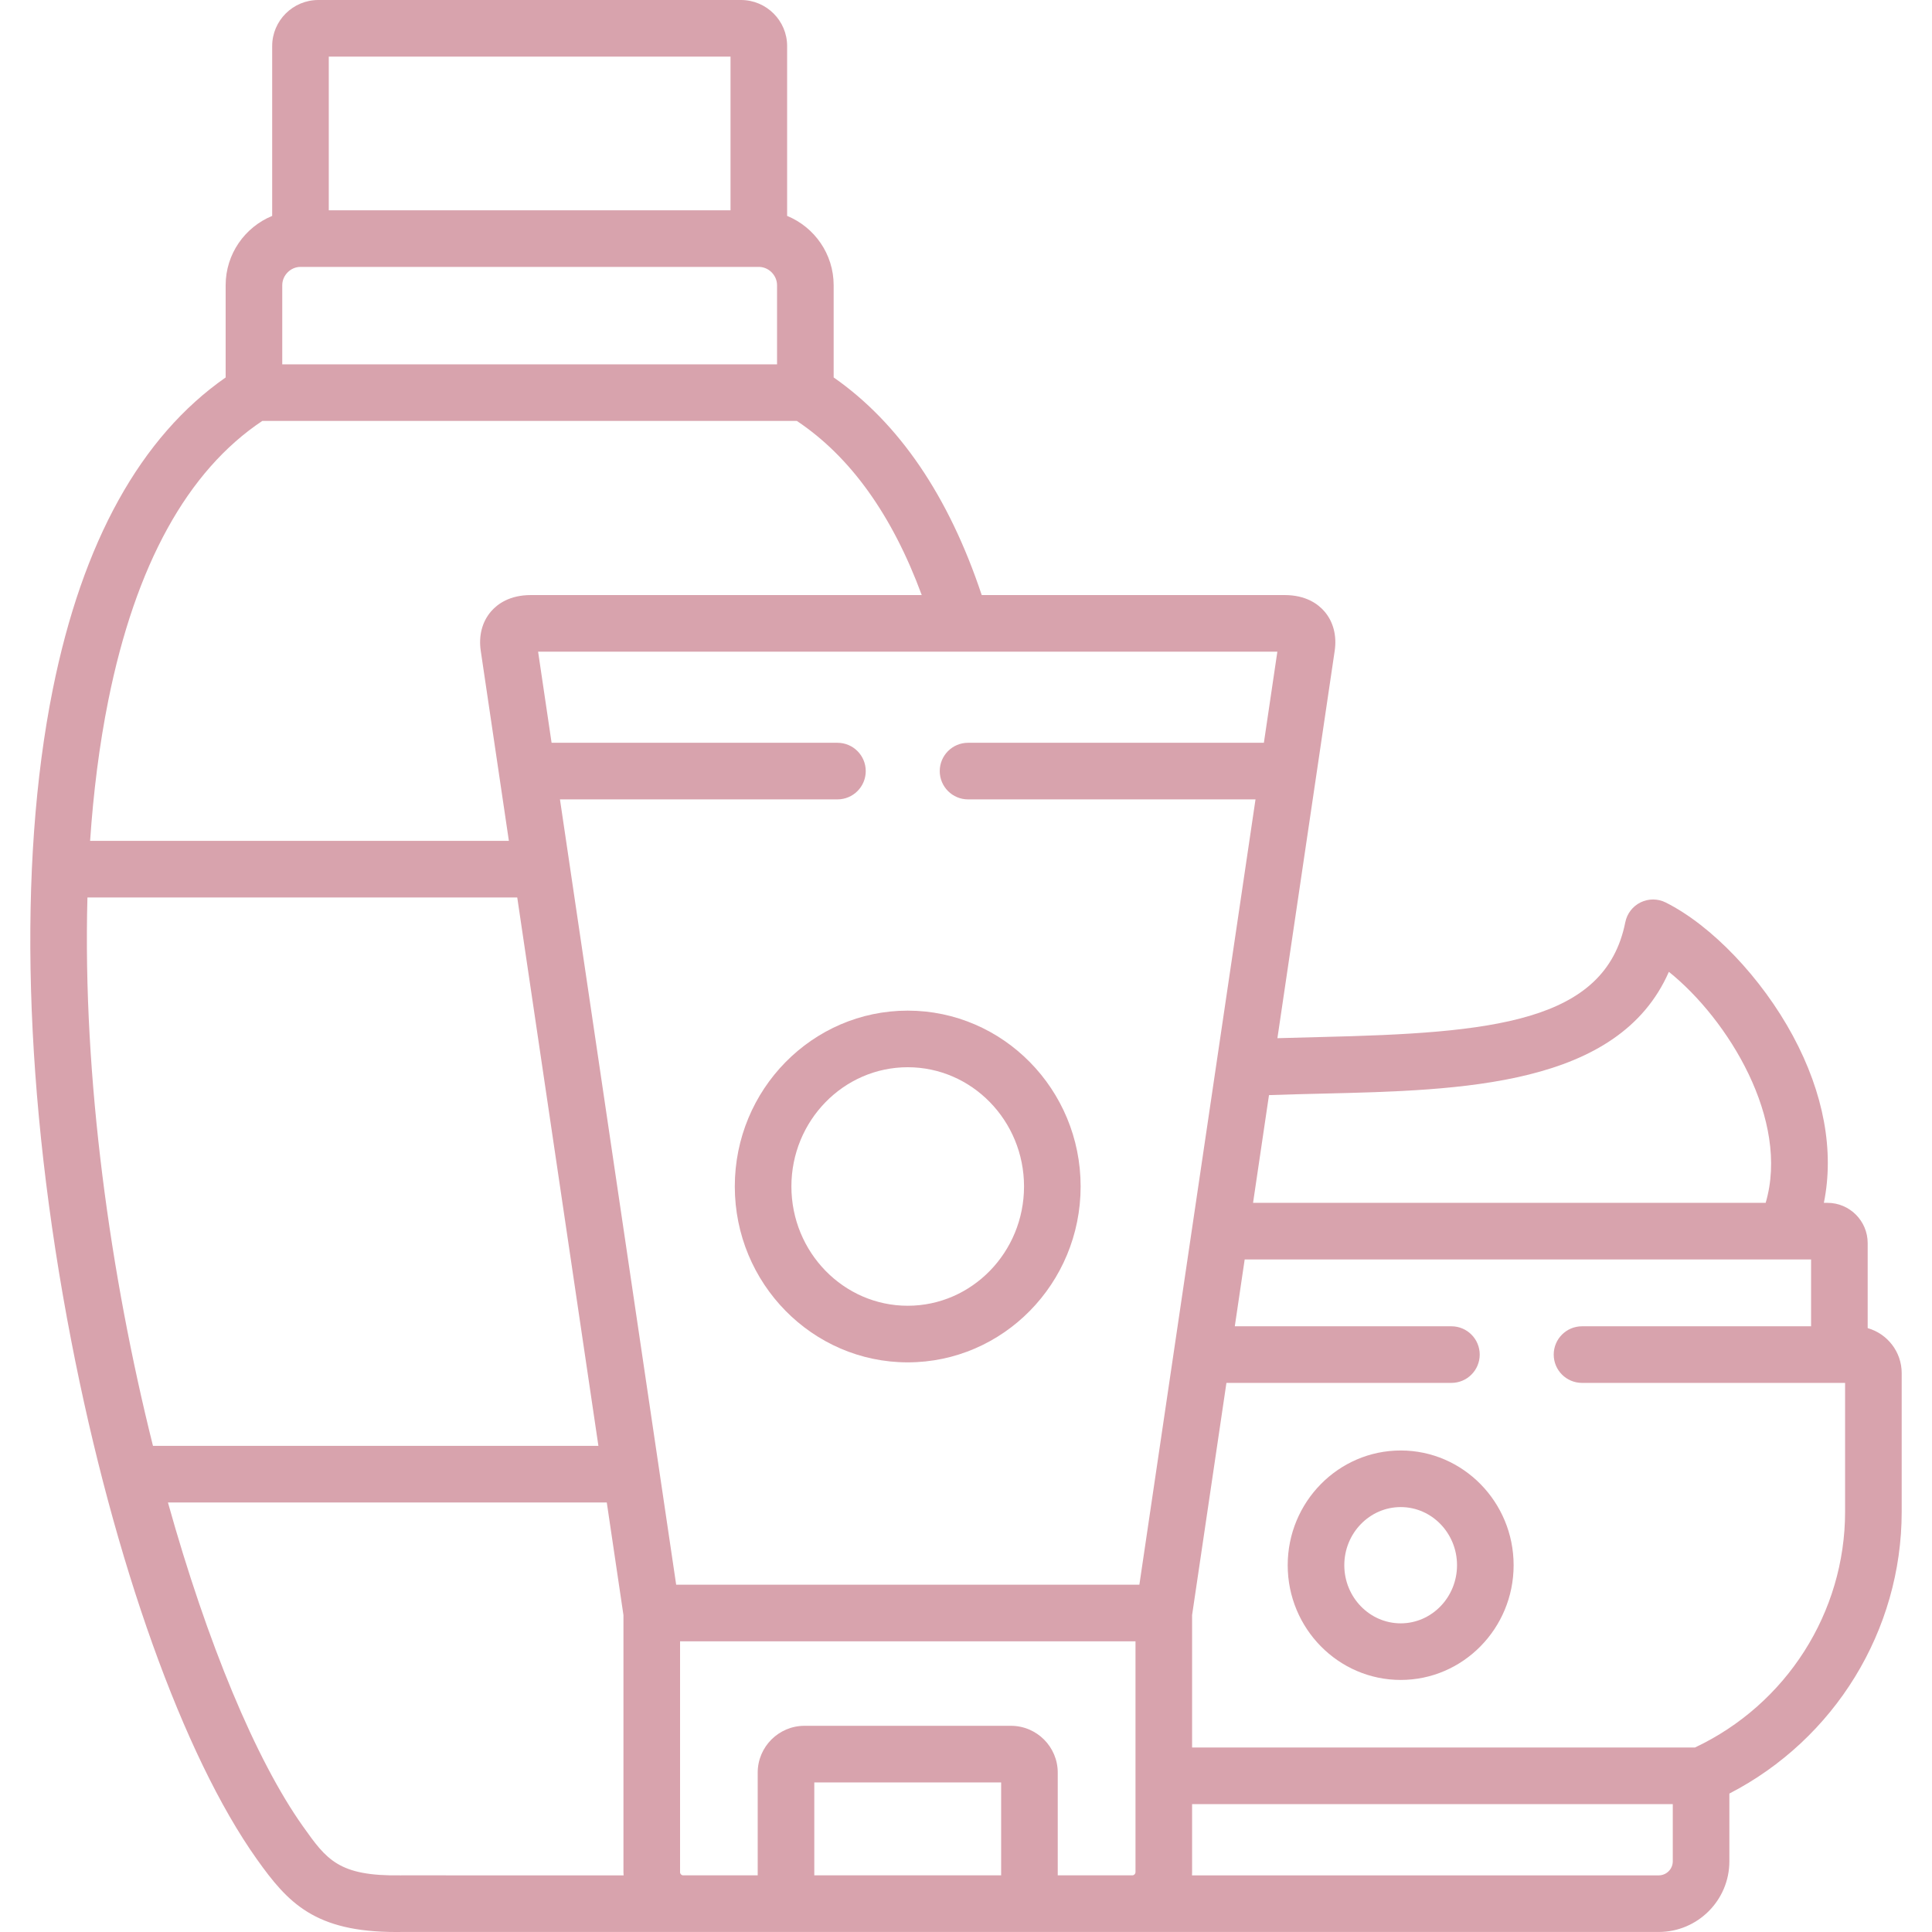<svg style="fill: #d8a3ad;" id="Layer_1" enable-background="new 0 0 512 512" height="512" viewBox="0 0 512 512" width="512" xmlns="http://www.w3.org/2000/svg"><g><g><path d="m240.554 267.827c-25.268 0-45.824 20.901-45.824 46.591 0 25.706 20.557 46.62 45.824 46.62 25.269 0 45.825-20.914 45.825-46.62 0-25.69-20.556-46.591-45.825-46.591zm0 78.211c-16.996 0-30.824-14.185-30.824-31.62 0-17.419 13.828-31.591 30.824-31.591 16.997 0 30.825 14.172 30.825 31.591 0 17.436-13.828 31.62-30.825 31.62z"/><path d="m371.205 384.392c-16.515 0-29.95 13.64-29.95 30.405s13.436 30.405 29.95 30.405c16.499 0 29.922-13.64 29.922-30.405s-13.423-30.405-29.922-30.405zm0 45.81c-8.243 0-14.95-6.911-14.95-15.405s6.707-15.405 14.95-15.405c8.228 0 14.922 6.911 14.922 15.405s-6.695 15.405-14.922 15.405z"/><path d="m494.955 351.963v-22.521c0-5.886-4.776-10.675-10.646-10.675h-.965c2.779-13.69.006-29.03-8.212-44.272-8.269-15.333-21.493-29.199-33.691-35.324-2.094-1.05-4.556-1.063-6.658-.036-2.104 1.028-3.606 2.979-4.063 5.275-5.3 26.647-35.382 29.342-80.67 30.413-3.8.09-7.669.185-11.523.307l15.18-102.647c.599-4.011-.364-7.721-2.712-10.445-1.707-1.981-4.928-4.342-10.573-4.342h-80.256c-8.732-26.22-21.908-45.581-39.238-57.674v-24.431c0-8.292-5.105-15.406-12.33-18.375v-45.01c0-6.73-5.488-12.206-12.234-12.206h-112c-6.745 0-12.234 5.476-12.234 12.206v45.011c-7.225 2.969-12.331 10.082-12.331 18.375v24.438c-22.525 15.707-37.931 43.485-45.813 82.67-9.372 46.596-7.636 107.891 4.891 172.593 11.359 58.674 29.74 110.032 49.169 137.382 8.265 11.634 15.371 19.325 36.921 19.325.477 0 .96-.003 1.45-.011h333.159c10.325 0 18.726-8.4 18.726-18.726v-17.949c27.893-14.402 45.666-43.194 45.666-74.691v-36.738c0-5.664-3.819-10.442-9.013-11.922zm-144.551-62.143c37.016-.875 78.514-1.854 91.864-32.275 15.676 12.57 32.116 39.254 25.651 61.223h-135.846l4.222-28.552c4.68-.169 9.447-.286 14.109-.396zm-263.274-274.82h106.466v40.731h-106.466zm-12.331 60.591c0-2.634 2.212-4.86 4.831-4.86h121.466c2.618 0 4.83 2.226 4.83 4.86v20.961h-131.127zm-46.108 110.065c7.23-35.943 20.959-60.858 40.819-74.104h141.662c14.16 9.438 25.268 24.917 33.098 46.146h-103.58c-5.636 0-8.856 2.363-10.565 4.346-2.352 2.727-3.317 6.434-2.722 10.432l7.454 50.365h-110.98c.877-12.913 2.442-25.393 4.814-37.185zm-5.52 52.184h113.905l21.509 145.333h-118.044c-11.305-45.201-18.662-97.515-17.37-145.333zm83.19 259.148c-.04 0-.08 0-.12.001-16.559.262-19.691-4.169-25.967-13.002-12.464-17.546-25.371-48.589-35.768-85.814h116.298l4.417 29.846v68.135c0 .281.028.556.042.834zm158.952 0h-49.517v-24.63h49.517zm35.603-.834c0 .325-.221.627-.514.761-.007.003-.015.004-.022.007-.094.04-.194.065-.298.065h-19.77v-27.226c0-6.84-5.564-12.404-12.404-12.404h-54.708c-6.839 0-12.403 5.564-12.403 12.404v27.226h-19.741c-.452 0-.834-.382-.834-.834v-61.186h120.695v61.187zm10.159-137.925-9.13 61.74h-122.752l-30.798-208.124h73.537c4.143 0 7.5-3.358 7.5-7.5s-3.357-7.5-7.5-7.5h-75.757l-3.573-24.147h112.043c.008 0 .016.002.024.002.009 0 .018-.002.027-.002h83.816l-3.571 24.147h-78.398c-4.143 0-7.5 3.358-7.5 7.5s3.357 7.5 7.5 7.5h76.18l-21.6 146.063c-.016.107-.038.212-.048.321zm132.227 135.034c0 2.054-1.671 3.726-3.726 3.726h-123.682c.015-.276.022-.555.022-.834v-18.042h127.386zm45.666-92.64c0 26.709-15.569 51.067-39.801 62.49h-133.251v-35.095l9.1-61.537h59.624c4.143 0 7.5-3.358 7.5-7.5s-3.357-7.5-7.5-7.5h-57.406l2.619-17.713h150.1v17.713h-60.702c-4.143 0-7.5 3.358-7.5 7.5s3.357 7.5 7.5 7.5h69.716v34.142z"/></g></g></svg>